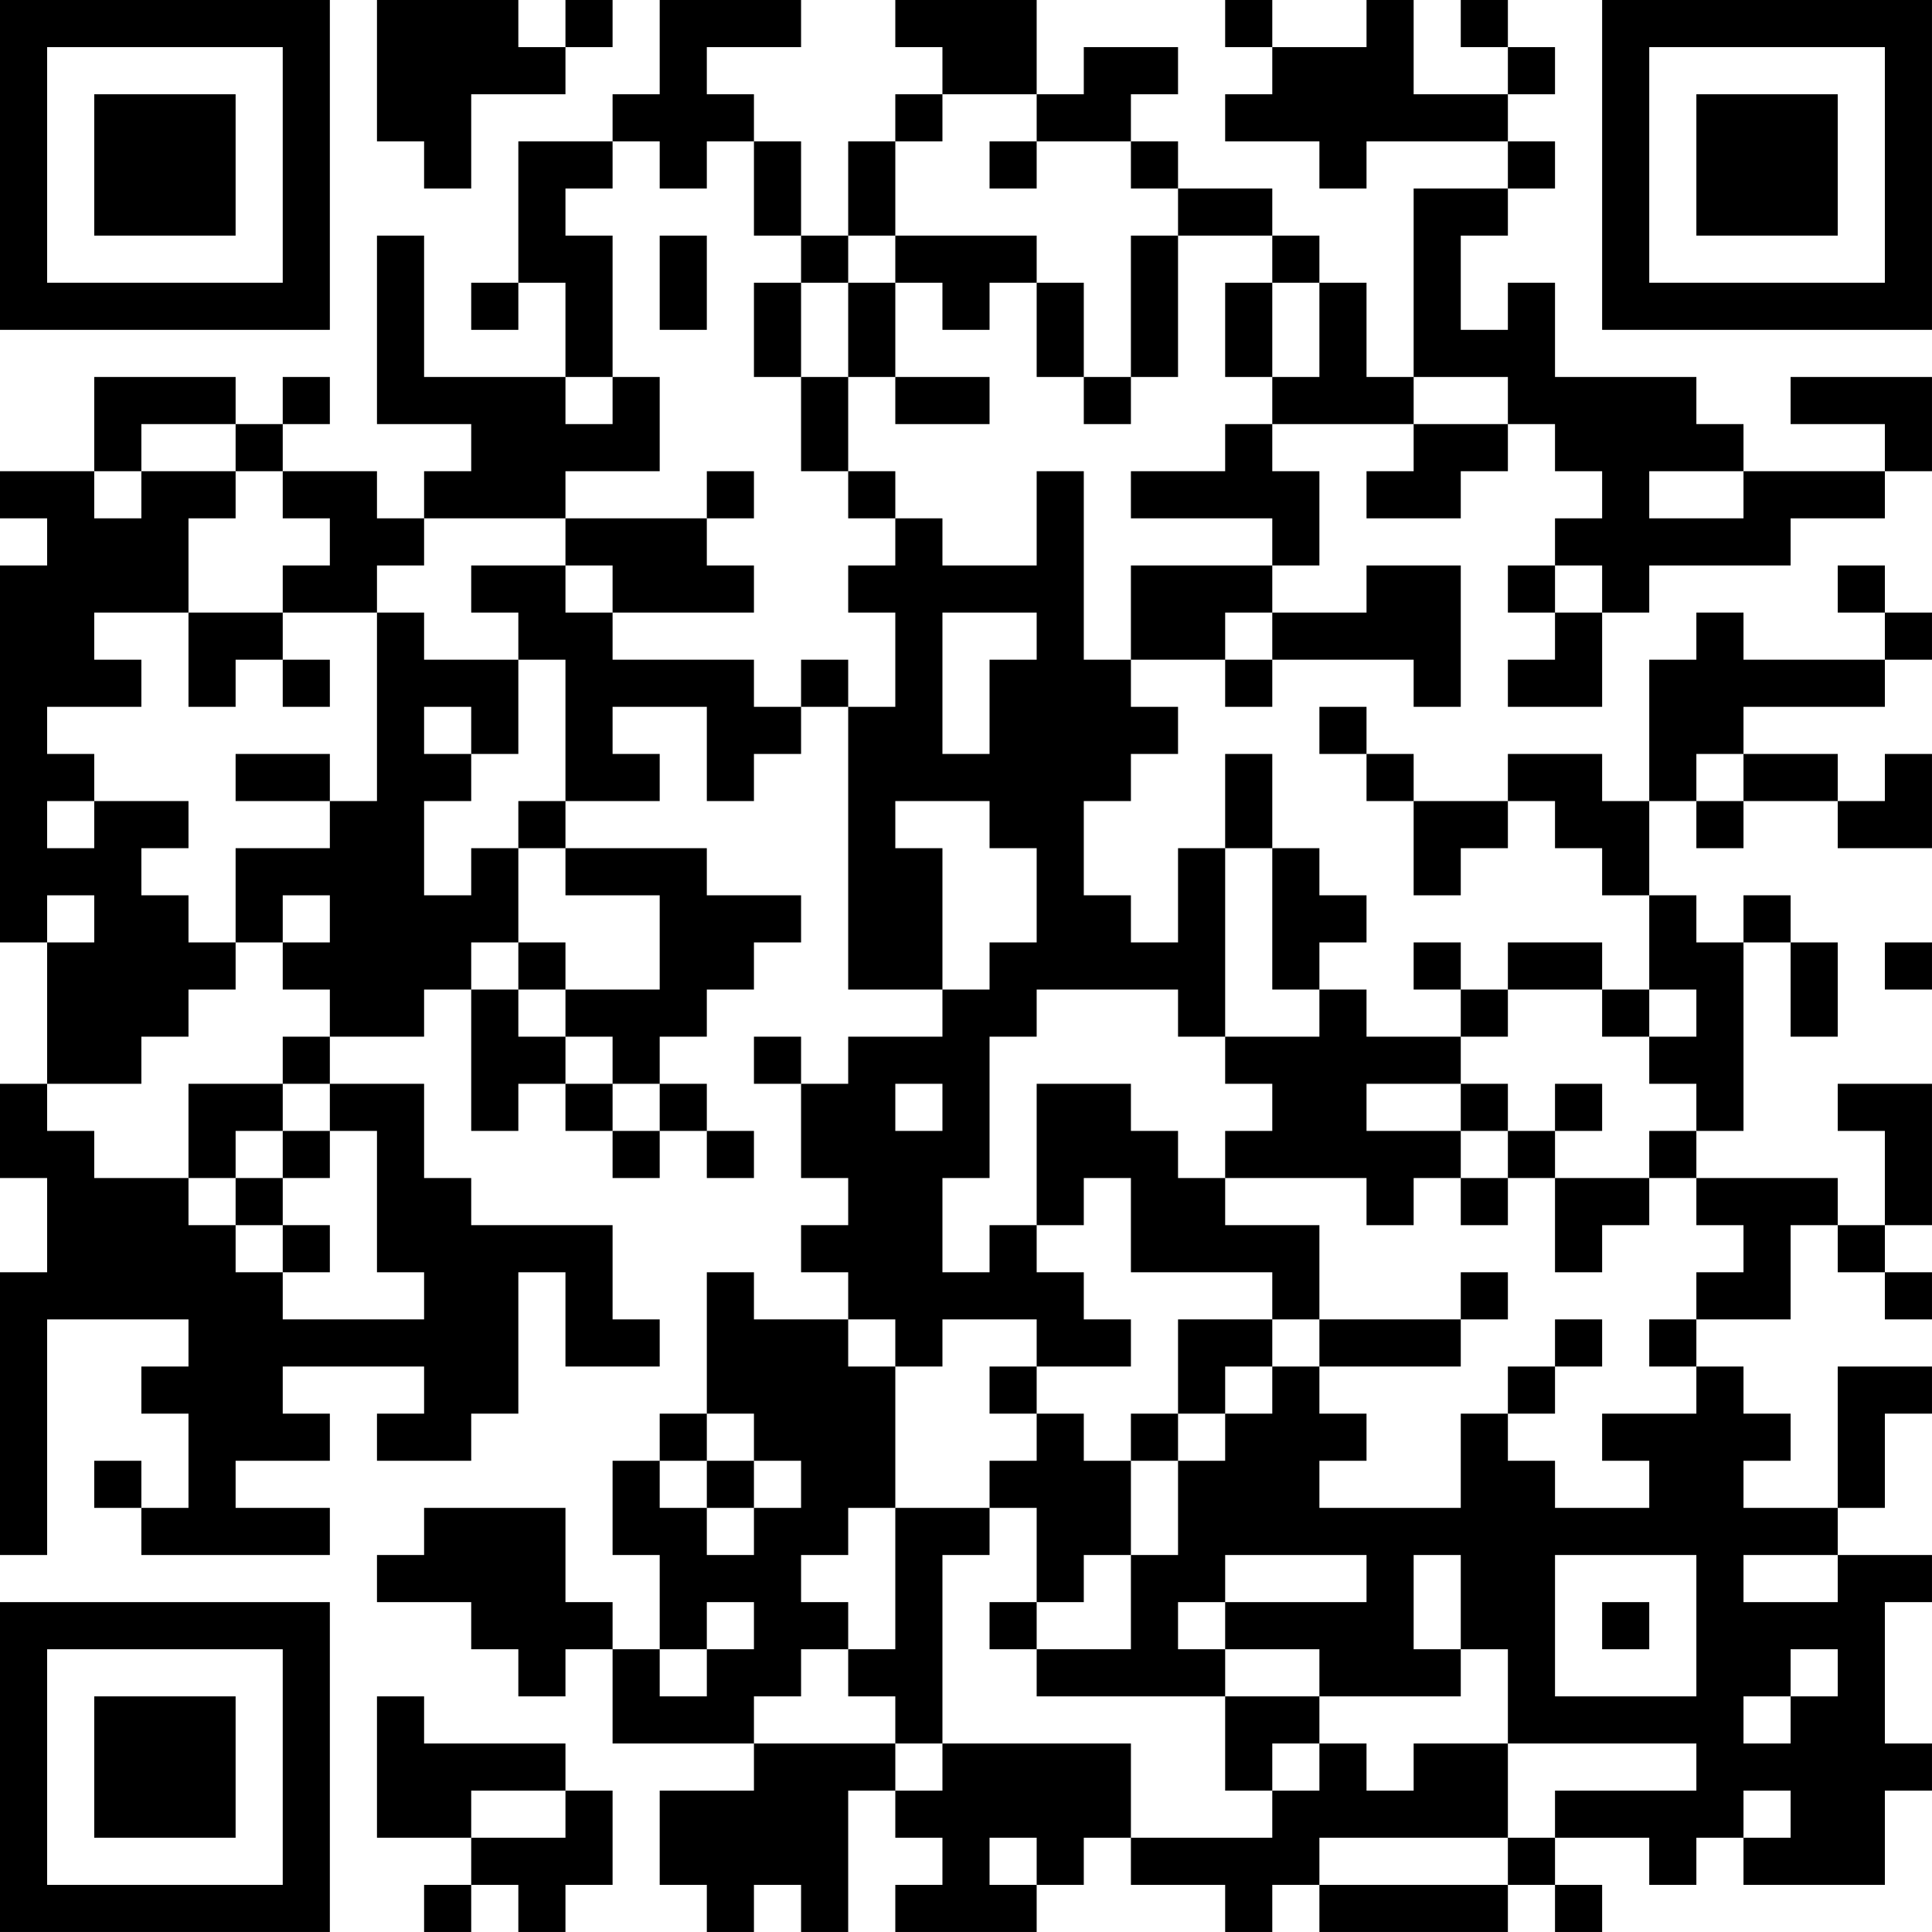 <?xml version="1.0" encoding="UTF-8"?>
<svg xmlns="http://www.w3.org/2000/svg" version="1.1" width="200" height="200" viewBox="0 0 200 200"><rect x="0" y="0" width="200" height="200" fill="#ffffff"/><g transform="scale(4.878)"><g transform="translate(0,0)"><path fill-rule="evenodd" d="M8 0L8 3L9 3L9 4L10 4L10 2L12 2L12 1L13 1L13 0L12 0L12 1L11 1L11 0ZM14 0L14 2L13 2L13 3L11 3L11 6L10 6L10 7L11 7L11 6L12 6L12 8L9 8L9 5L8 5L8 9L10 9L10 10L9 10L9 11L8 11L8 10L6 10L6 9L7 9L7 8L6 8L6 9L5 9L5 8L2 8L2 10L0 10L0 11L1 11L1 12L0 12L0 20L1 20L1 23L0 23L0 25L1 25L1 27L0 27L0 33L1 33L1 28L4 28L4 29L3 29L3 30L4 30L4 32L3 32L3 31L2 31L2 32L3 32L3 33L7 33L7 32L5 32L5 31L7 31L7 30L6 30L6 29L9 29L9 30L8 30L8 31L10 31L10 30L11 30L11 27L12 27L12 29L14 29L14 28L13 28L13 26L10 26L10 25L9 25L9 23L7 23L7 22L9 22L9 21L10 21L10 24L11 24L11 23L12 23L12 24L13 24L13 25L14 25L14 24L15 24L15 25L16 25L16 24L15 24L15 23L14 23L14 22L15 22L15 21L16 21L16 20L17 20L17 19L15 19L15 18L12 18L12 17L14 17L14 16L13 16L13 15L15 15L15 17L16 17L16 16L17 16L17 15L18 15L18 21L20 21L20 22L18 22L18 23L17 23L17 22L16 22L16 23L17 23L17 25L18 25L18 26L17 26L17 27L18 27L18 28L16 28L16 27L15 27L15 30L14 30L14 31L13 31L13 33L14 33L14 35L13 35L13 34L12 34L12 32L9 32L9 33L8 33L8 34L10 34L10 35L11 35L11 36L12 36L12 35L13 35L13 37L16 37L16 38L14 38L14 40L15 40L15 41L16 41L16 40L17 40L17 41L18 41L18 38L19 38L19 39L20 39L20 40L19 40L19 41L22 41L22 40L23 40L23 39L24 39L24 40L26 40L26 41L27 41L27 40L28 40L28 41L32 41L32 40L33 40L33 41L34 41L34 40L33 40L33 39L35 39L35 40L36 40L36 39L37 39L37 40L40 40L40 38L41 38L41 37L40 37L40 34L41 34L41 33L39 33L39 32L40 32L40 30L41 30L41 29L39 29L39 32L37 32L37 31L38 31L38 30L37 30L37 29L36 29L36 28L38 28L38 26L39 26L39 27L40 27L40 28L41 28L41 27L40 27L40 26L41 26L41 23L39 23L39 24L40 24L40 26L39 26L39 25L36 25L36 24L37 24L37 20L38 20L38 22L39 22L39 20L38 20L38 19L37 19L37 20L36 20L36 19L35 19L35 17L36 17L36 18L37 18L37 17L39 17L39 18L41 18L41 16L40 16L40 17L39 17L39 16L37 16L37 15L40 15L40 14L41 14L41 13L40 13L40 12L39 12L39 13L40 13L40 14L37 14L37 13L36 13L36 14L35 14L35 17L34 17L34 16L32 16L32 17L30 17L30 16L29 16L29 15L28 15L28 16L29 16L29 17L30 17L30 19L31 19L31 18L32 18L32 17L33 17L33 18L34 18L34 19L35 19L35 21L34 21L34 20L32 20L32 21L31 21L31 20L30 20L30 21L31 21L31 22L29 22L29 21L28 21L28 20L29 20L29 19L28 19L28 18L27 18L27 16L26 16L26 18L25 18L25 20L24 20L24 19L23 19L23 17L24 17L24 16L25 16L25 15L24 15L24 14L26 14L26 15L27 15L27 14L30 14L30 15L31 15L31 12L29 12L29 13L27 13L27 12L28 12L28 10L27 10L27 9L30 9L30 10L29 10L29 11L31 11L31 10L32 10L32 9L33 9L33 10L34 10L34 11L33 11L33 12L32 12L32 13L33 13L33 14L32 14L32 15L34 15L34 13L35 13L35 12L38 12L38 11L40 11L40 10L41 10L41 8L38 8L38 9L40 9L40 10L37 10L37 9L36 9L36 8L33 8L33 6L32 6L32 7L31 7L31 5L32 5L32 4L33 4L33 3L32 3L32 2L33 2L33 1L32 1L32 0L31 0L31 1L32 1L32 2L30 2L30 0L29 0L29 1L27 1L27 0L26 0L26 1L27 1L27 2L26 2L26 3L28 3L28 4L29 4L29 3L32 3L32 4L30 4L30 8L29 8L29 6L28 6L28 5L27 5L27 4L25 4L25 3L24 3L24 2L25 2L25 1L23 1L23 2L22 2L22 0L19 0L19 1L20 1L20 2L19 2L19 3L18 3L18 5L17 5L17 3L16 3L16 2L15 2L15 1L17 1L17 0ZM20 2L20 3L19 3L19 5L18 5L18 6L17 6L17 5L16 5L16 3L15 3L15 4L14 4L14 3L13 3L13 4L12 4L12 5L13 5L13 8L12 8L12 9L13 9L13 8L14 8L14 10L12 10L12 11L9 11L9 12L8 12L8 13L6 13L6 12L7 12L7 11L6 11L6 10L5 10L5 9L3 9L3 10L2 10L2 11L3 11L3 10L5 10L5 11L4 11L4 13L2 13L2 14L3 14L3 15L1 15L1 16L2 16L2 17L1 17L1 18L2 18L2 17L4 17L4 18L3 18L3 19L4 19L4 20L5 20L5 21L4 21L4 22L3 22L3 23L1 23L1 24L2 24L2 25L4 25L4 26L5 26L5 27L6 27L6 28L9 28L9 27L8 27L8 24L7 24L7 23L6 23L6 22L7 22L7 21L6 21L6 20L7 20L7 19L6 19L6 20L5 20L5 18L7 18L7 17L8 17L8 13L9 13L9 14L11 14L11 16L10 16L10 15L9 15L9 16L10 16L10 17L9 17L9 19L10 19L10 18L11 18L11 20L10 20L10 21L11 21L11 22L12 22L12 23L13 23L13 24L14 24L14 23L13 23L13 22L12 22L12 21L14 21L14 19L12 19L12 18L11 18L11 17L12 17L12 14L11 14L11 13L10 13L10 12L12 12L12 13L13 13L13 14L16 14L16 15L17 15L17 14L18 14L18 15L19 15L19 13L18 13L18 12L19 12L19 11L20 11L20 12L22 12L22 10L23 10L23 14L24 14L24 12L27 12L27 11L24 11L24 10L26 10L26 9L27 9L27 8L28 8L28 6L27 6L27 5L25 5L25 4L24 4L24 3L22 3L22 2ZM21 3L21 4L22 4L22 3ZM14 5L14 7L15 7L15 5ZM19 5L19 6L18 6L18 8L17 8L17 6L16 6L16 8L17 8L17 10L18 10L18 11L19 11L19 10L18 10L18 8L19 8L19 9L21 9L21 8L19 8L19 6L20 6L20 7L21 7L21 6L22 6L22 8L23 8L23 9L24 9L24 8L25 8L25 5L24 5L24 8L23 8L23 6L22 6L22 5ZM26 6L26 8L27 8L27 6ZM30 8L30 9L32 9L32 8ZM15 10L15 11L12 11L12 12L13 12L13 13L16 13L16 12L15 12L15 11L16 11L16 10ZM35 10L35 11L37 11L37 10ZM33 12L33 13L34 13L34 12ZM4 13L4 15L5 15L5 14L6 14L6 15L7 15L7 14L6 14L6 13ZM20 13L20 16L21 16L21 14L22 14L22 13ZM26 13L26 14L27 14L27 13ZM5 16L5 17L7 17L7 16ZM36 16L36 17L37 17L37 16ZM19 17L19 18L20 18L20 21L21 21L21 20L22 20L22 18L21 18L21 17ZM26 18L26 22L25 22L25 21L22 21L22 22L21 22L21 25L20 25L20 27L21 27L21 26L22 26L22 27L23 27L23 28L24 28L24 29L22 29L22 28L20 28L20 29L19 29L19 28L18 28L18 29L19 29L19 32L18 32L18 33L17 33L17 34L18 34L18 35L17 35L17 36L16 36L16 37L19 37L19 38L20 38L20 37L24 37L24 39L27 39L27 38L28 38L28 37L29 37L29 38L30 38L30 37L32 37L32 39L28 39L28 40L32 40L32 39L33 39L33 38L36 38L36 37L32 37L32 35L31 35L31 33L30 33L30 35L31 35L31 36L28 36L28 35L26 35L26 34L29 34L29 33L26 33L26 34L25 34L25 35L26 35L26 36L22 36L22 35L24 35L24 33L25 33L25 31L26 31L26 30L27 30L27 29L28 29L28 30L29 30L29 31L28 31L28 32L31 32L31 30L32 30L32 31L33 31L33 32L35 32L35 31L34 31L34 30L36 30L36 29L35 29L35 28L36 28L36 27L37 27L37 26L36 26L36 25L35 25L35 24L36 24L36 23L35 23L35 22L36 22L36 21L35 21L35 22L34 22L34 21L32 21L32 22L31 22L31 23L29 23L29 24L31 24L31 25L30 25L30 26L29 26L29 25L26 25L26 24L27 24L27 23L26 23L26 22L28 22L28 21L27 21L27 18ZM1 19L1 20L2 20L2 19ZM11 20L11 21L12 21L12 20ZM40 20L40 21L41 21L41 20ZM4 23L4 25L5 25L5 26L6 26L6 27L7 27L7 26L6 26L6 25L7 25L7 24L6 24L6 23ZM19 23L19 24L20 24L20 23ZM22 23L22 26L23 26L23 25L24 25L24 27L27 27L27 28L25 28L25 30L24 30L24 31L23 31L23 30L22 30L22 29L21 29L21 30L22 30L22 31L21 31L21 32L19 32L19 35L18 35L18 36L19 36L19 37L20 37L20 33L21 33L21 32L22 32L22 34L21 34L21 35L22 35L22 34L23 34L23 33L24 33L24 31L25 31L25 30L26 30L26 29L27 29L27 28L28 28L28 29L31 29L31 28L32 28L32 27L31 27L31 28L28 28L28 26L26 26L26 25L25 25L25 24L24 24L24 23ZM31 23L31 24L32 24L32 25L31 25L31 26L32 26L32 25L33 25L33 27L34 27L34 26L35 26L35 25L33 25L33 24L34 24L34 23L33 23L33 24L32 24L32 23ZM5 24L5 25L6 25L6 24ZM33 28L33 29L32 29L32 30L33 30L33 29L34 29L34 28ZM15 30L15 31L14 31L14 32L15 32L15 33L16 33L16 32L17 32L17 31L16 31L16 30ZM15 31L15 32L16 32L16 31ZM33 33L33 36L36 36L36 33ZM37 33L37 34L39 34L39 33ZM15 34L15 35L14 35L14 36L15 36L15 35L16 35L16 34ZM34 34L34 35L35 35L35 34ZM38 35L38 36L37 36L37 37L38 37L38 36L39 36L39 35ZM8 36L8 39L10 39L10 40L9 40L9 41L10 41L10 40L11 40L11 41L12 41L12 40L13 40L13 38L12 38L12 37L9 37L9 36ZM26 36L26 38L27 38L27 37L28 37L28 36ZM10 38L10 39L12 39L12 38ZM37 38L37 39L38 39L38 38ZM21 39L21 40L22 40L22 39ZM0 0L0 7L7 7L7 0ZM1 1L1 6L6 6L6 1ZM2 2L2 5L5 5L5 2ZM34 0L34 7L41 7L41 0ZM35 1L35 6L40 6L40 1ZM36 2L36 5L39 5L39 2ZM0 34L0 41L7 41L7 34ZM1 35L1 40L6 40L6 35ZM2 36L2 39L5 39L5 36Z" fill="#000000"/></g></g></svg>
